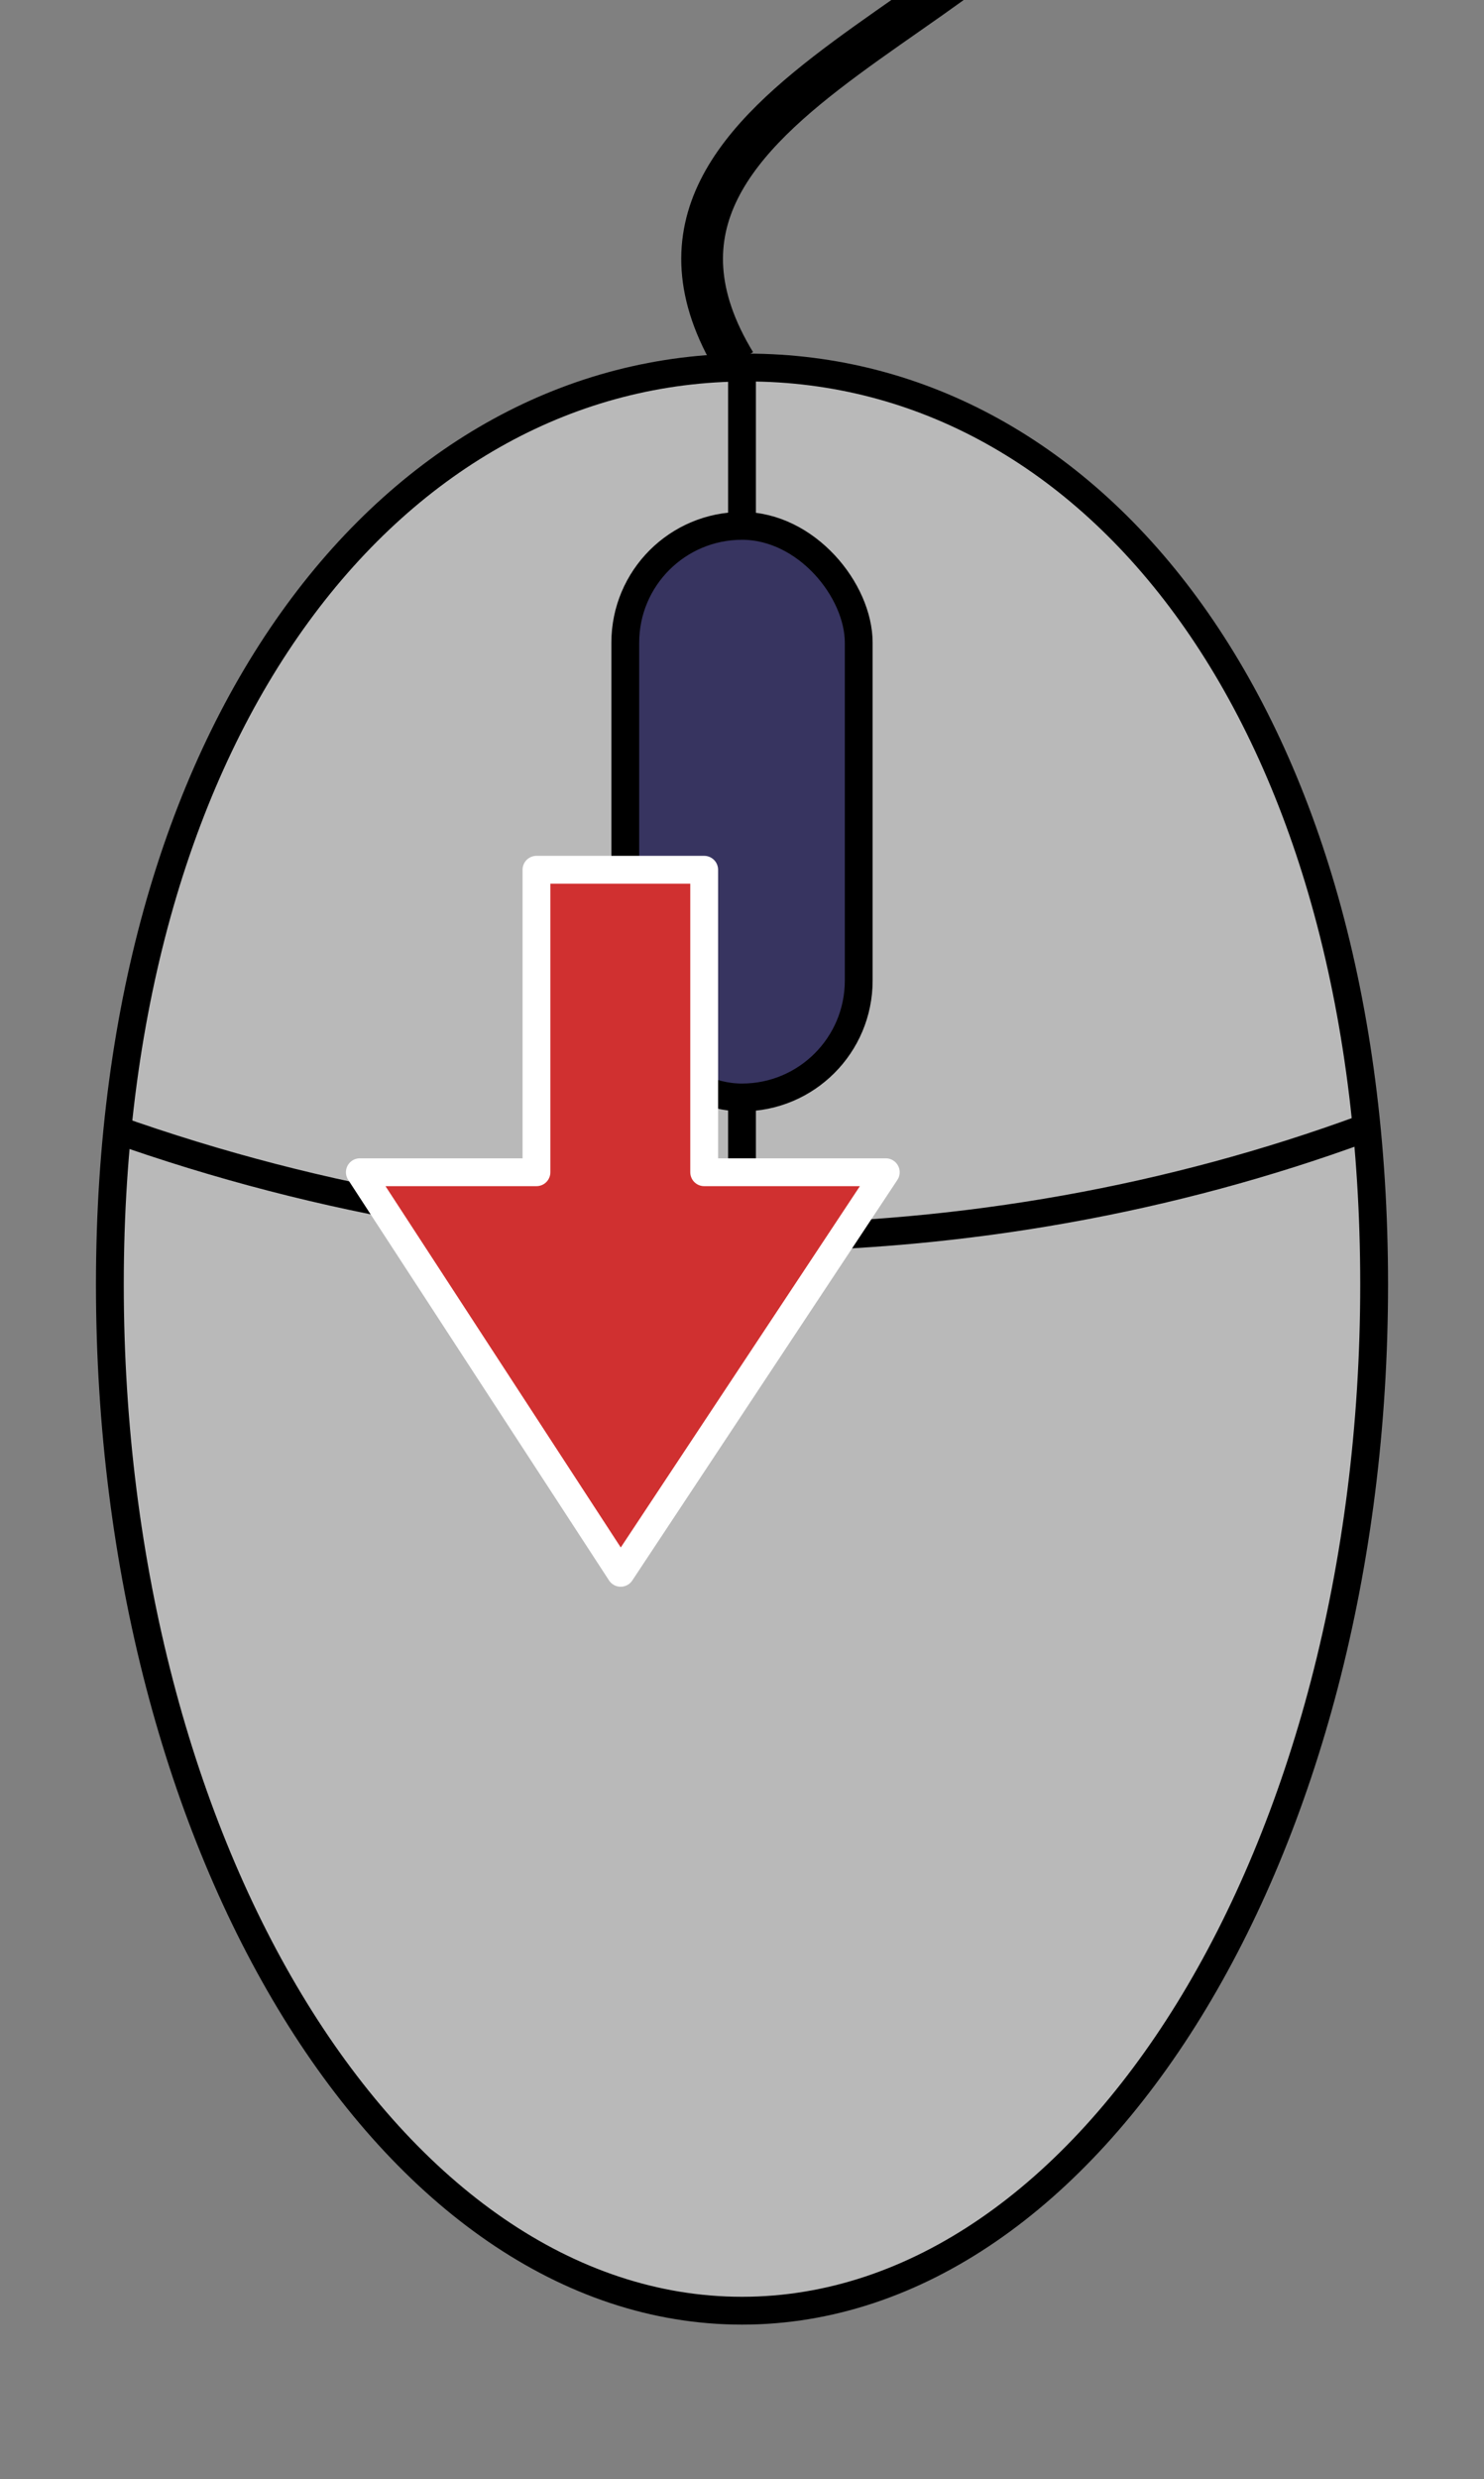 <?xml version="1.0" encoding="UTF-8" standalone="no"?>
<!DOCTYPE svg PUBLIC "-//W3C//DTD SVG 1.1//EN" "http://www.w3.org/Graphics/SVG/1.1/DTD/svg11.dtd">
<!-- Created with Inkscape (http://www.inkscape.org/) -->

<svg
   xmlns:svg="http://www.w3.org/2000/svg"
   xmlns="http://www.w3.org/2000/svg"
   version="1.1"
   width="106.714"
   height="178.143"
   id="svg2">
  <rect width="100%" height="100%" fill="#808080" stroke="none"/>
  <defs
     id="defs4" />
  <g
     transform="translate(-215.929,-22.576)"
     id="layer1">
    <path
       d="m 314.743,114.869 c 0,40.726 -20.352,73.741 -45.457,73.741 -25.105,0 -45.457,-33.015 -45.457,-73.741 0,-40.726 20.709,-65.884 45.814,-65.884 25.105,0 45.1,25.158 45.1,65.884 z"
       id="path3614"
       style="fill:#b9b9b9;fill-opacity:1;stroke:none" />
    <path
       d="m 314.743,114.869 c 0,40.726 -20.352,73.741 -45.457,73.741 -25.105,0 -45.457,-33.015 -45.457,-73.741 0,-40.726 20.709,-65.884 45.814,-65.884 25.105,0 45.1,25.158 45.1,65.884 z"
       id="path2818"
       style="fill:none;stroke:#000000;stroke-width:2;stroke-linecap:butt;stroke-linejoin:round;stroke-miterlimit:4;stroke-opacity:1;stroke-dasharray:none;stroke-dashoffset:0" />
    <path
       d="m 313.985,103.674 c -27.567,10.122 -59.643,10.751 -89.904,0"
       id="path2822"
       style="fill:none;stroke:#000000;stroke-width:2;stroke-linecap:butt;stroke-linejoin:miter;stroke-miterlimit:4;stroke-opacity:1;stroke-dasharray:none" />
    <path
       d="m 269.286,49.194 0,61.831"
       id="path2824"
       style="fill:none;stroke:#000000;stroke-width:2;stroke-linecap:butt;stroke-linejoin:miter;stroke-miterlimit:4;stroke-opacity:1;stroke-dasharray:none" />
    <path
       d="M 268.799,48.658 C 256.909,29.087 293.324,23.135 294.871,8.434"
       id="path2826"
       style="fill:none;stroke:#000000;stroke-width:3;stroke-linecap:butt;stroke-linejoin:miter;stroke-miterlimit:4;stroke-opacity:1;stroke-dasharray:none" />
    <rect
       width="16.786"
       height="41.071"
       rx="8.393"
       ry="8.393"
       x="260.893"
       y="60.362"
       id="rect3699"
       style="fill:#373460;fill-opacity:1;fill-rule:evenodd;stroke:#000000;stroke-width:2;stroke-miterlimit:4;stroke-opacity:1;stroke-dasharray:none" />
    <path
       d="m 260.561,135.59 -18.757,-28.783 12.702,0 0,-21.735 12.06,0 0,21.735 13.059,0 -19.064,28.783 z"
       id="rect3701"
       style="fill:#d03030;fill-opacity:1;fill-rule:evenodd;stroke:#ffffff;stroke-width:2;stroke-linecap:butt;stroke-linejoin:round;stroke-miterlimit:4;stroke-opacity:1;stroke-dasharray:none;stroke-dashoffset:0" />
  </g>
</svg>
